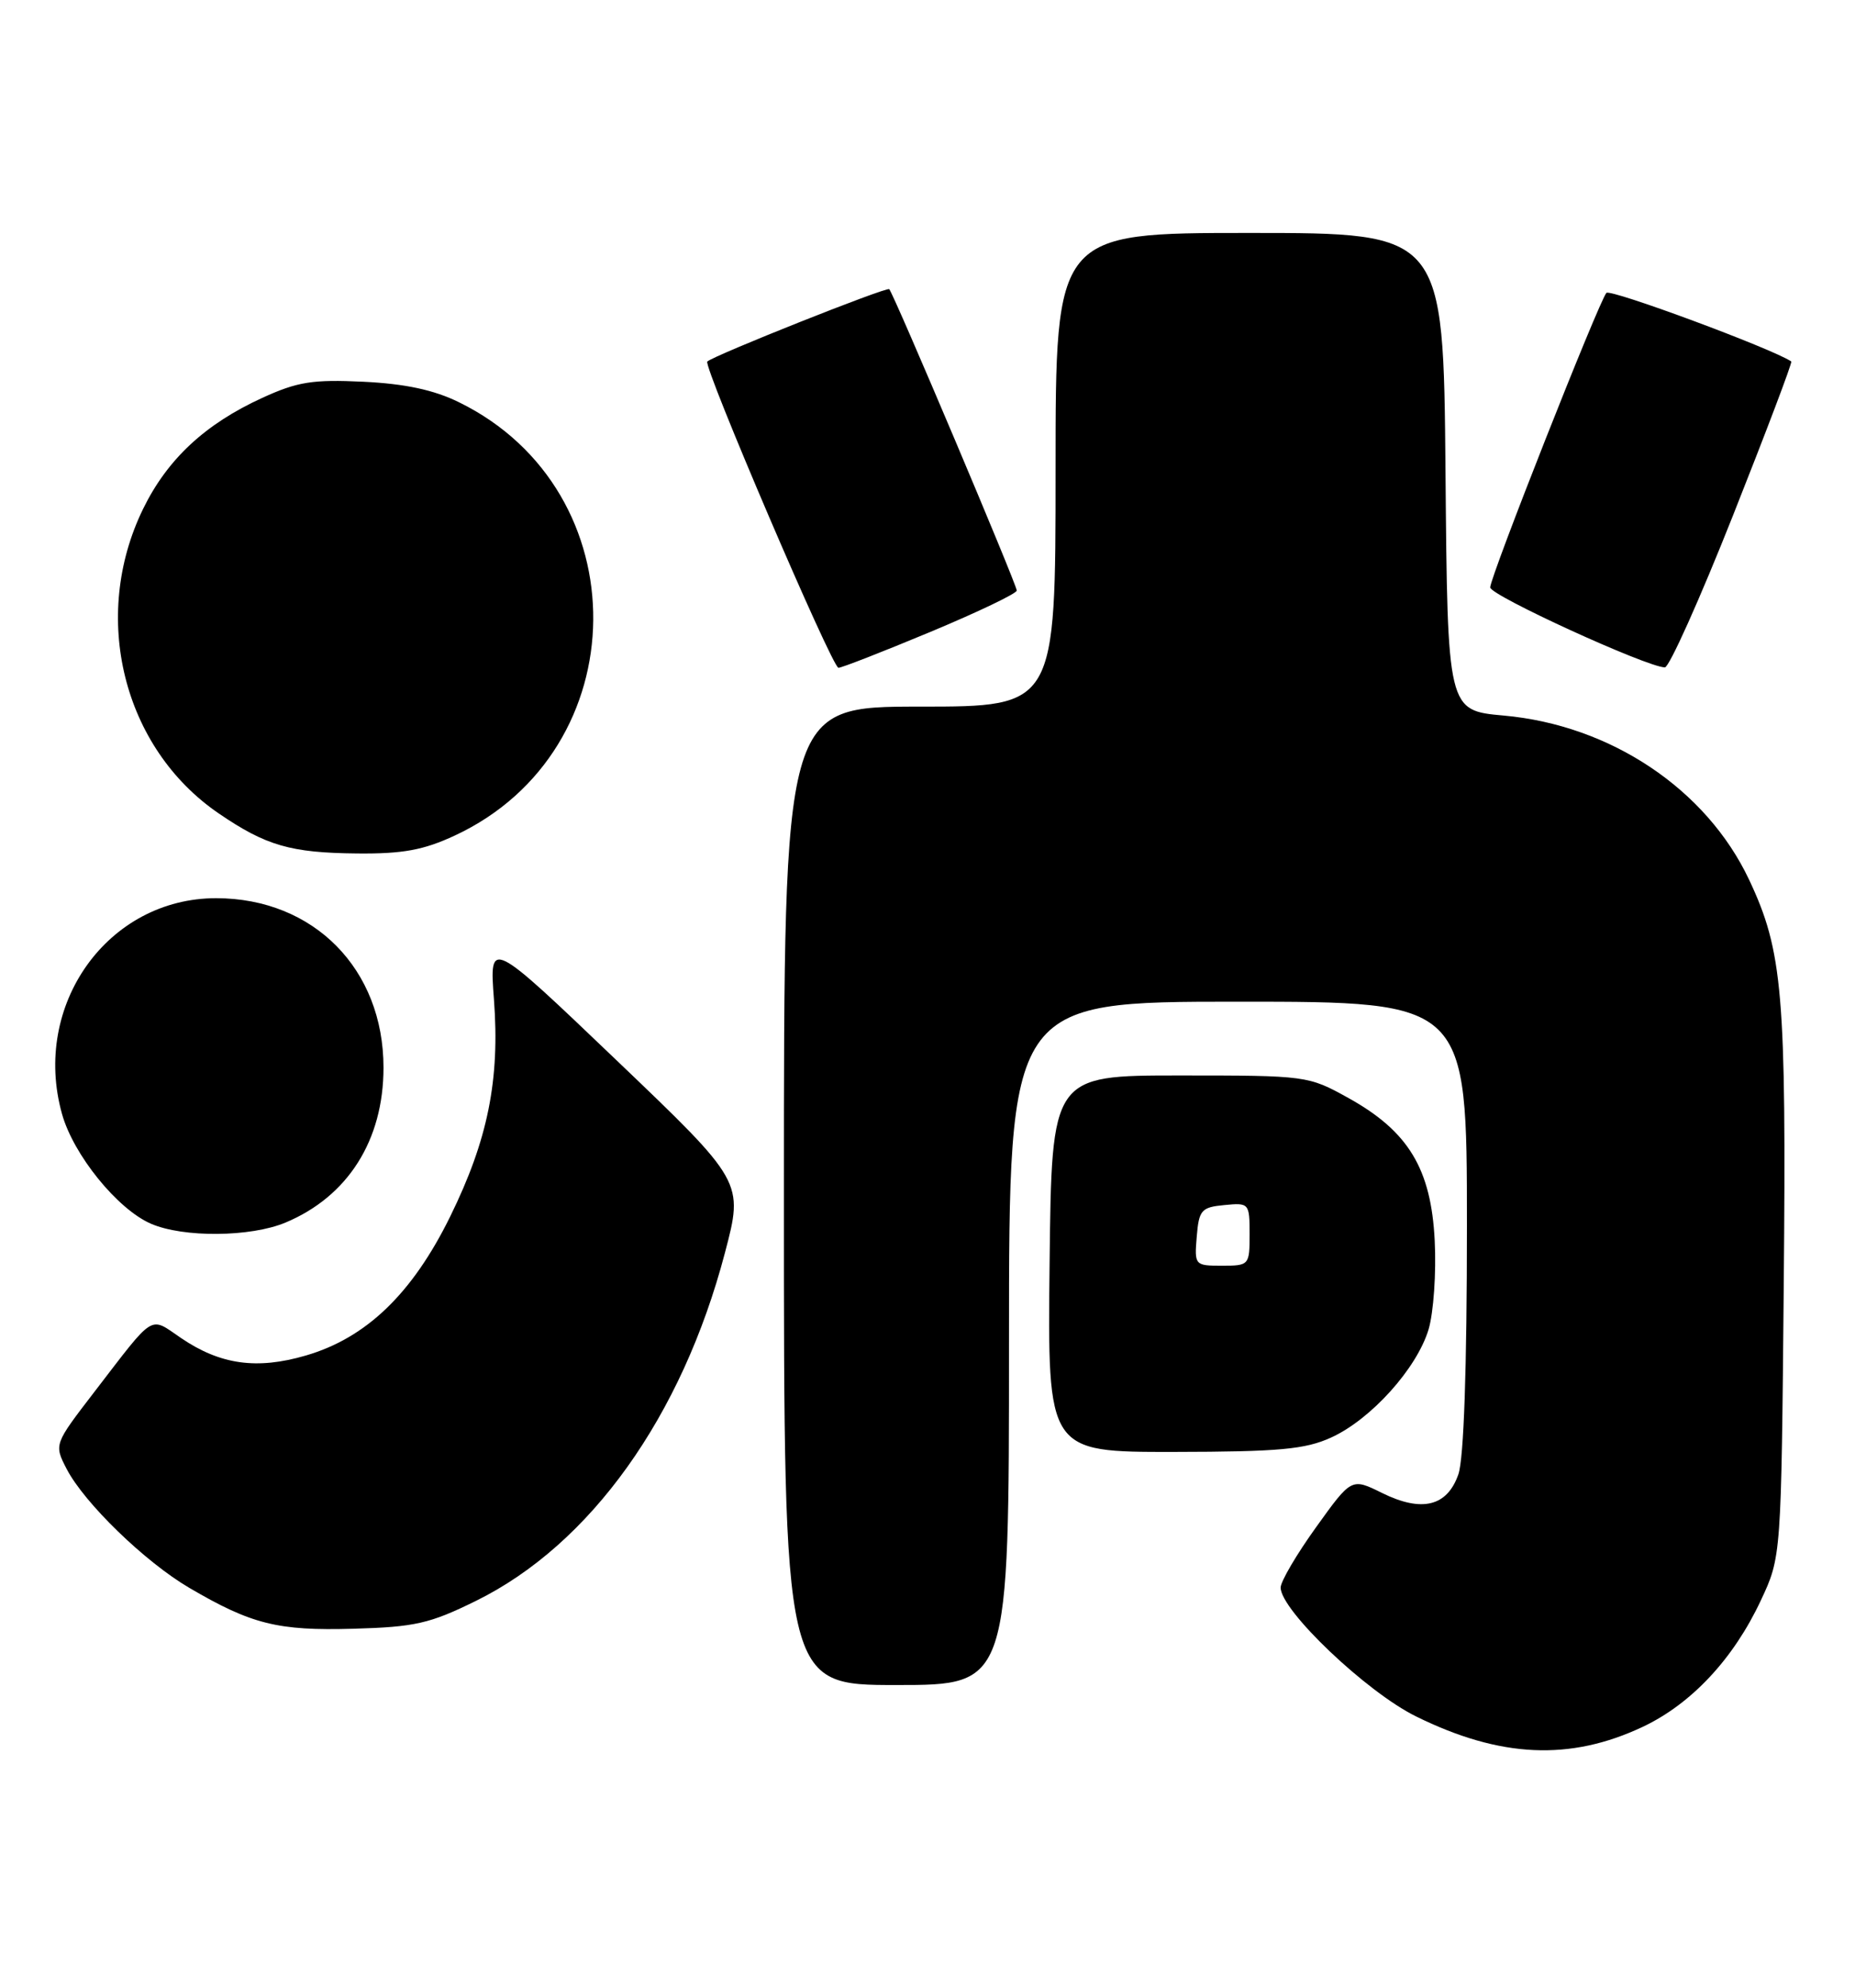 <?xml version="1.0" encoding="UTF-8" standalone="no"?>
<!DOCTYPE svg PUBLIC "-//W3C//DTD SVG 1.1//EN" "http://www.w3.org/Graphics/SVG/1.1/DTD/svg11.dtd" >
<svg xmlns="http://www.w3.org/2000/svg" xmlns:xlink="http://www.w3.org/1999/xlink" version="1.1" viewBox="0 0 239 256">
 <g >
 <path fill="currentColor"
d=" M 211.66 222.38 C 217.93 219.42 223.34 213.63 226.86 206.12 C 229.50 200.50 229.50 200.50 229.82 165.50 C 230.16 127.95 229.70 122.50 225.35 113.28 C 219.84 101.62 207.51 93.38 193.73 92.15 C 186.50 91.50 186.50 91.50 186.24 60.75 C 185.97 30.00 185.97 30.00 160.99 30.00 C 136.00 30.00 136.00 30.00 136.00 60.50 C 136.00 91.00 136.00 91.00 118.50 91.00 C 101.00 91.00 101.00 91.00 101.00 154.00 C 101.00 217.00 101.00 217.00 115.50 217.00 C 130.00 217.00 130.00 217.00 130.00 173.00 C 130.00 129.00 130.00 129.00 159.50 129.00 C 189.00 129.00 189.00 129.00 189.00 157.85 C 189.00 176.25 188.60 187.84 187.90 189.86 C 186.46 194.00 183.20 194.80 178.07 192.27 C 174.13 190.32 174.13 190.32 169.57 196.67 C 167.06 200.16 165.00 203.66 165.00 204.45 C 165.00 207.38 176.07 217.91 182.44 221.04 C 193.29 226.39 202.29 226.80 211.66 222.38 Z  M 61.33 206.16 C 76.07 198.90 87.86 182.42 93.40 161.34 C 95.81 152.19 95.81 152.19 79.43 136.54 C 63.05 120.89 63.05 120.89 63.64 128.70 C 64.42 139.07 62.86 146.79 58.00 156.67 C 53.12 166.60 47.18 172.31 39.39 174.57 C 33.08 176.41 28.38 175.75 23.32 172.31 C 19.20 169.51 20.06 168.98 12.15 179.26 C 6.96 186.01 6.96 186.01 8.58 189.16 C 10.86 193.56 18.67 201.13 24.38 204.48 C 32.40 209.18 35.78 210.03 45.53 209.75 C 53.46 209.53 55.38 209.09 61.33 206.16 Z  M 171.50 185.13 C 176.63 182.80 182.55 176.23 184.06 171.20 C 184.70 169.04 185.06 163.91 184.85 159.79 C 184.39 150.51 181.46 145.68 173.71 141.39 C 168.56 138.53 168.32 138.50 152.00 138.50 C 135.50 138.50 135.50 138.50 135.23 162.75 C 134.96 187.00 134.96 187.00 151.23 186.98 C 164.81 186.96 168.16 186.65 171.50 185.13 Z  M 36.77 157.45 C 44.82 154.09 49.41 146.85 49.41 137.50 C 49.42 124.80 40.43 115.69 27.87 115.67 C 13.90 115.65 4.05 129.41 7.99 143.46 C 9.46 148.72 15.12 155.71 19.44 157.59 C 23.60 159.40 32.26 159.33 36.77 157.45 Z  M 58.60 107.60 C 82.13 96.65 82.45 63.21 59.13 51.80 C 55.90 50.21 52.18 49.42 46.81 49.16 C 40.29 48.85 38.32 49.16 33.77 51.25 C 26.43 54.61 21.57 59.13 18.45 65.51 C 11.64 79.43 15.84 96.33 28.19 104.76 C 34.27 108.91 37.45 109.83 46.00 109.91 C 51.90 109.97 54.59 109.47 58.60 107.60 Z  M 119.89 81.37 C 126.00 78.82 131.00 76.43 131.00 76.05 C 131.00 75.28 115.14 37.80 114.57 37.24 C 114.24 36.91 91.98 45.76 91.13 46.56 C 90.55 47.10 107.21 86.00 108.03 86.00 C 108.44 86.00 113.77 83.92 119.89 81.37 Z  M 223.29 66.36 C 227.57 55.57 230.95 46.66 230.79 46.55 C 228.32 44.89 207.46 37.16 206.97 37.72 C 205.99 38.85 191.99 74.29 192.00 75.65 C 192.00 76.68 212.08 85.87 214.50 85.95 C 215.05 85.97 219.01 77.15 223.29 66.36 Z  M 154.19 159.25 C 154.47 155.83 154.78 155.47 157.75 155.19 C 160.93 154.88 161.00 154.95 161.00 158.94 C 161.00 162.93 160.94 163.00 157.44 163.00 C 153.94 163.00 153.88 162.94 154.19 159.25 Z "/>
</g>
</svg>